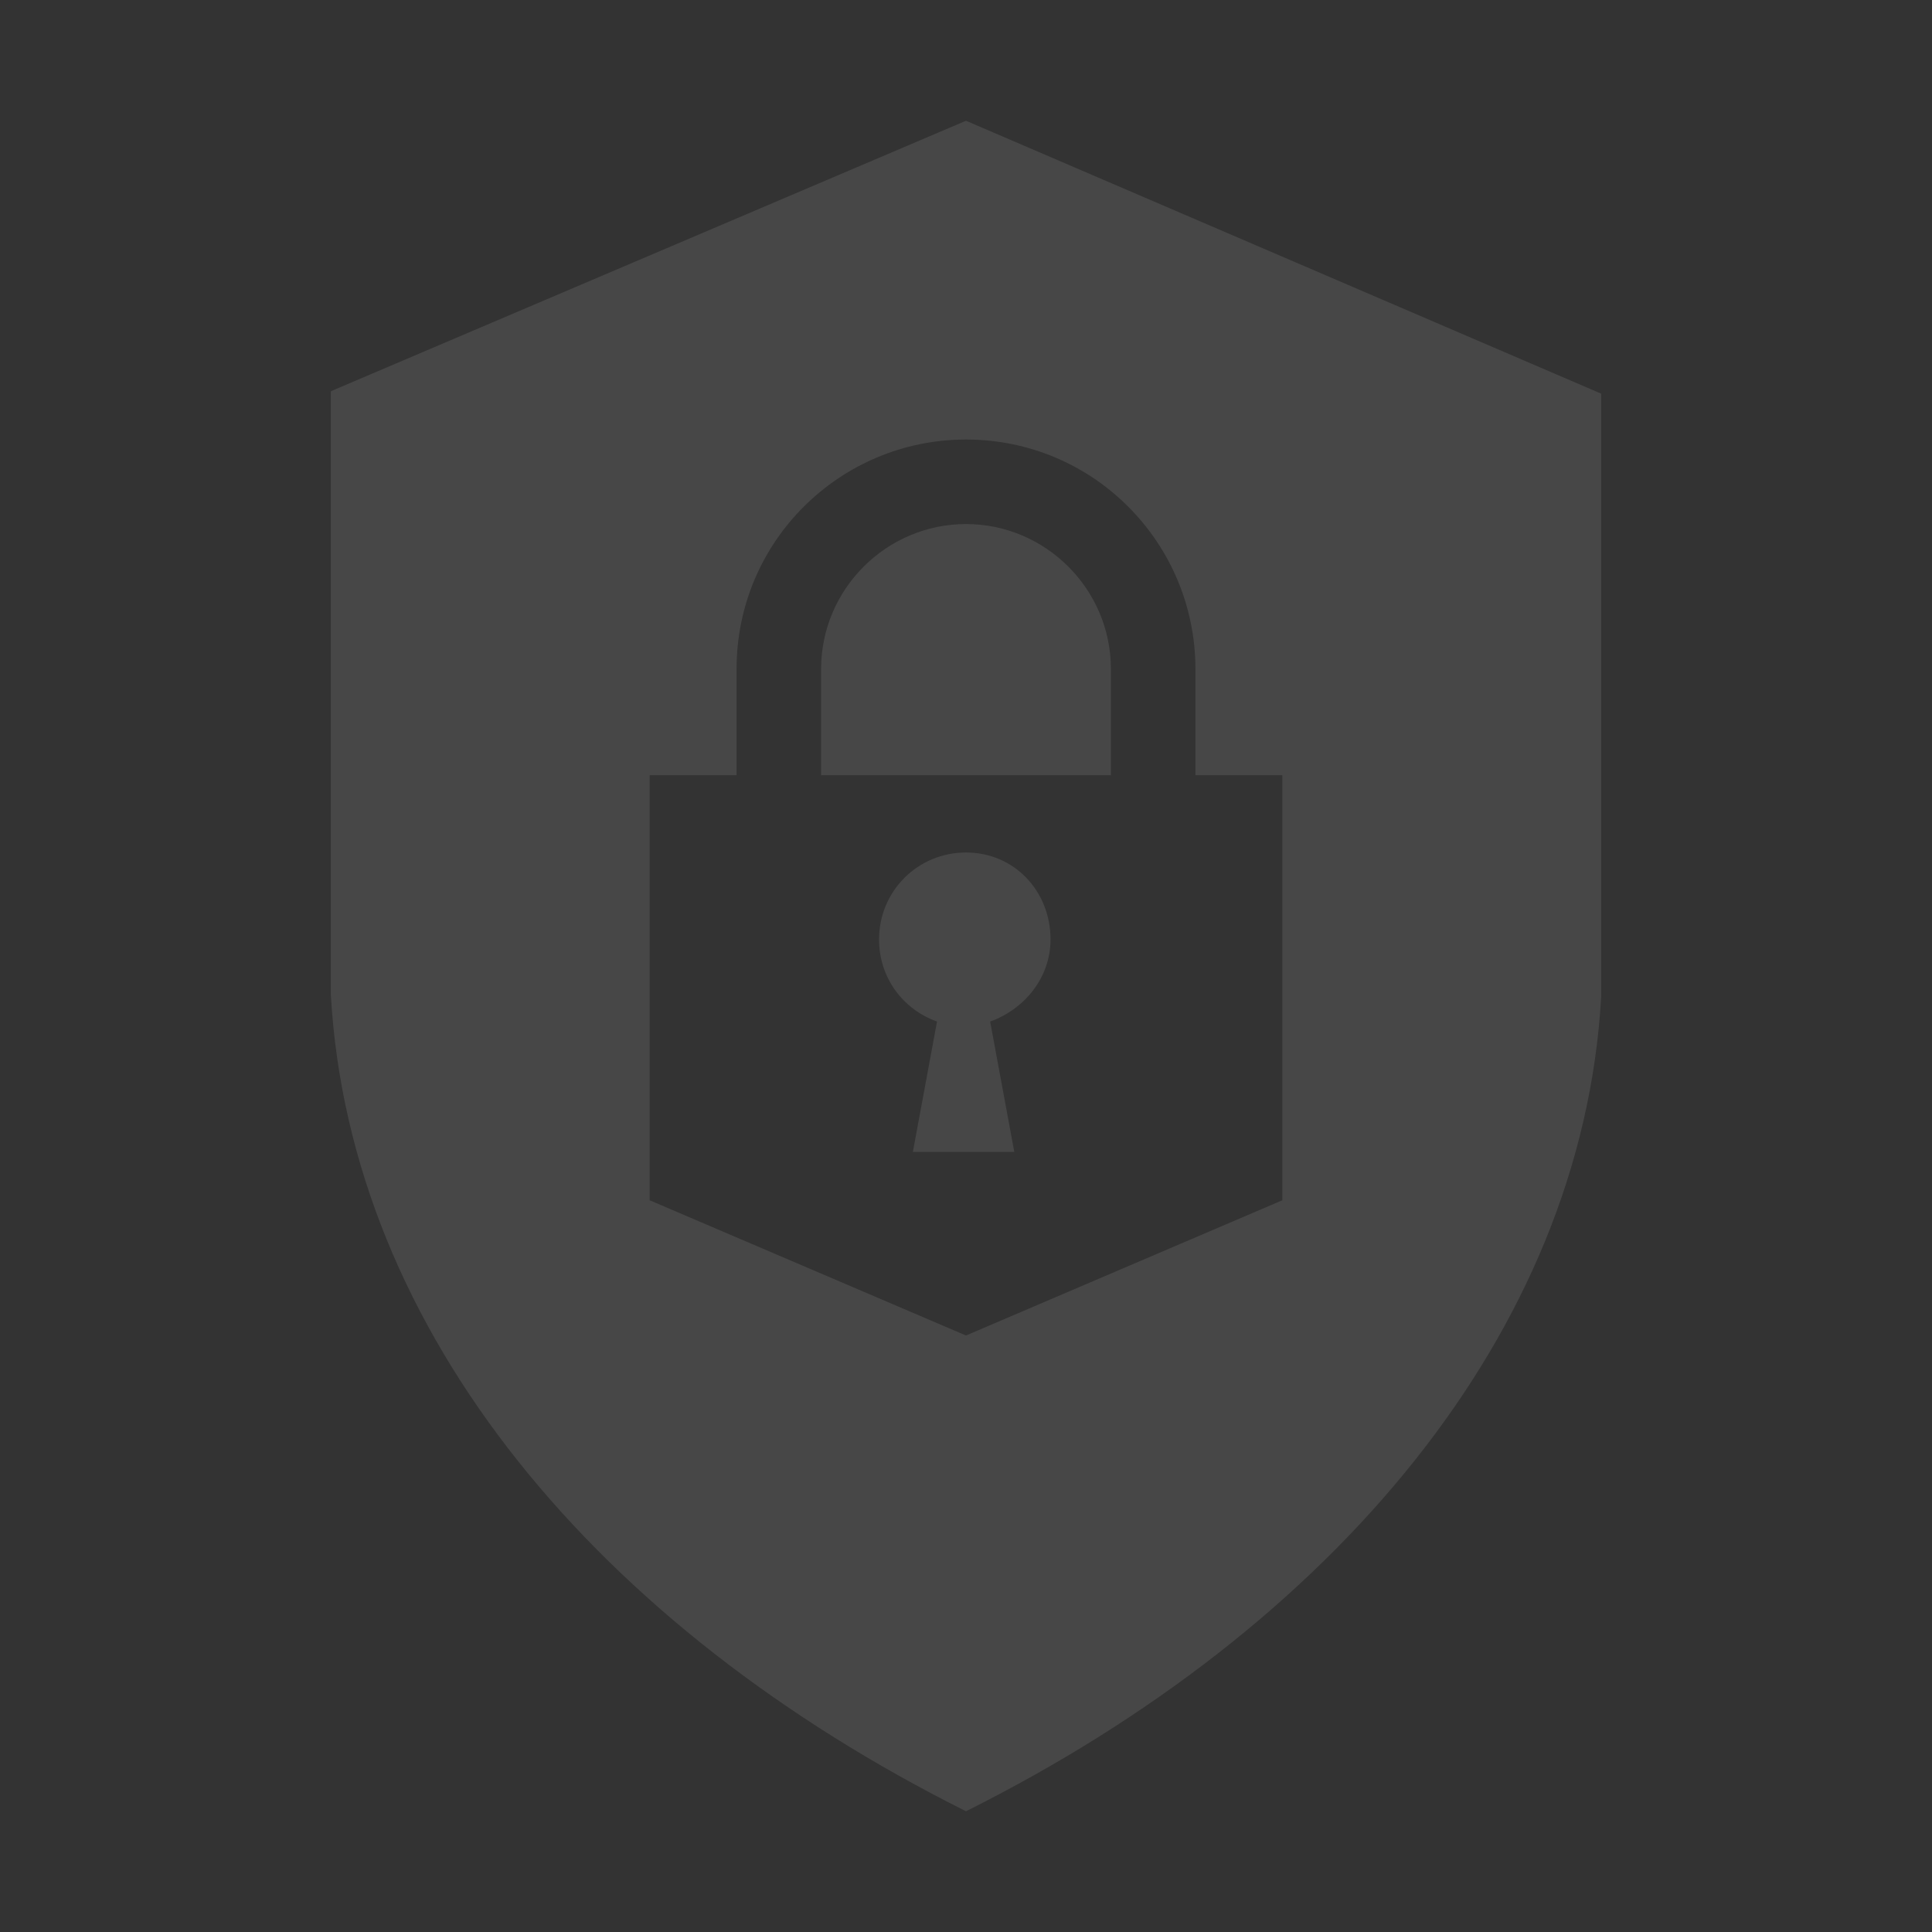 <?xml version="1.0" encoding="utf-8"?>
<!-- Generator: Adobe Illustrator 22.1.0, SVG Export Plug-In . SVG Version: 6.00 Build 0)  -->
<svg version="1.1" id="Layer_1" xmlns="http://www.w3.org/2000/svg" xmlns:xlink="http://www.w3.org/1999/xlink" x="0px" y="0px"
	 viewBox="0 0 80 80" style="enable-background:new 0 0 80 80;" xml:space="preserve">
<rect x="0" y="0" width="80" height="80" fill="#333333" stroke="none"/>
<style type="text/css">
	.st0{opacity:0.1;}
	.st1{fill:#FFFFFF;}
</style>
<g class="st0">
	<path class="st1" d="M40,21.7c-3.3,0-6,2.7-6,6v4.4H46v-4.4C46,24.4,43.3,21.7,40,21.7"/>
	<path class="st1" d="M40,35.3c-2,0-3.6,1.6-3.6,3.6c0,1.6,1,2.9,2.4,3.4l-1,5.4H42l-1-5.4c1.4-0.5,2.5-1.8,2.5-3.4
		C43.5,36.9,42,35.3,40,35.3"/>
	<path class="st1" d="M40,5L13.7,16.2v25v0C14.5,55.2,24.8,67.4,40,75c15.2-7.6,25.5-19.8,26.3-33.7v0v-25L40,5z M53.1,49.7L40,55.3
		l-13.1-5.6V32.1h3.6v-4.4c0-5.3,4.3-9.5,9.5-9.5c5.3,0,9.5,4.3,9.5,9.5v4.4h3.6V49.7z"/>
</g>
</svg>
